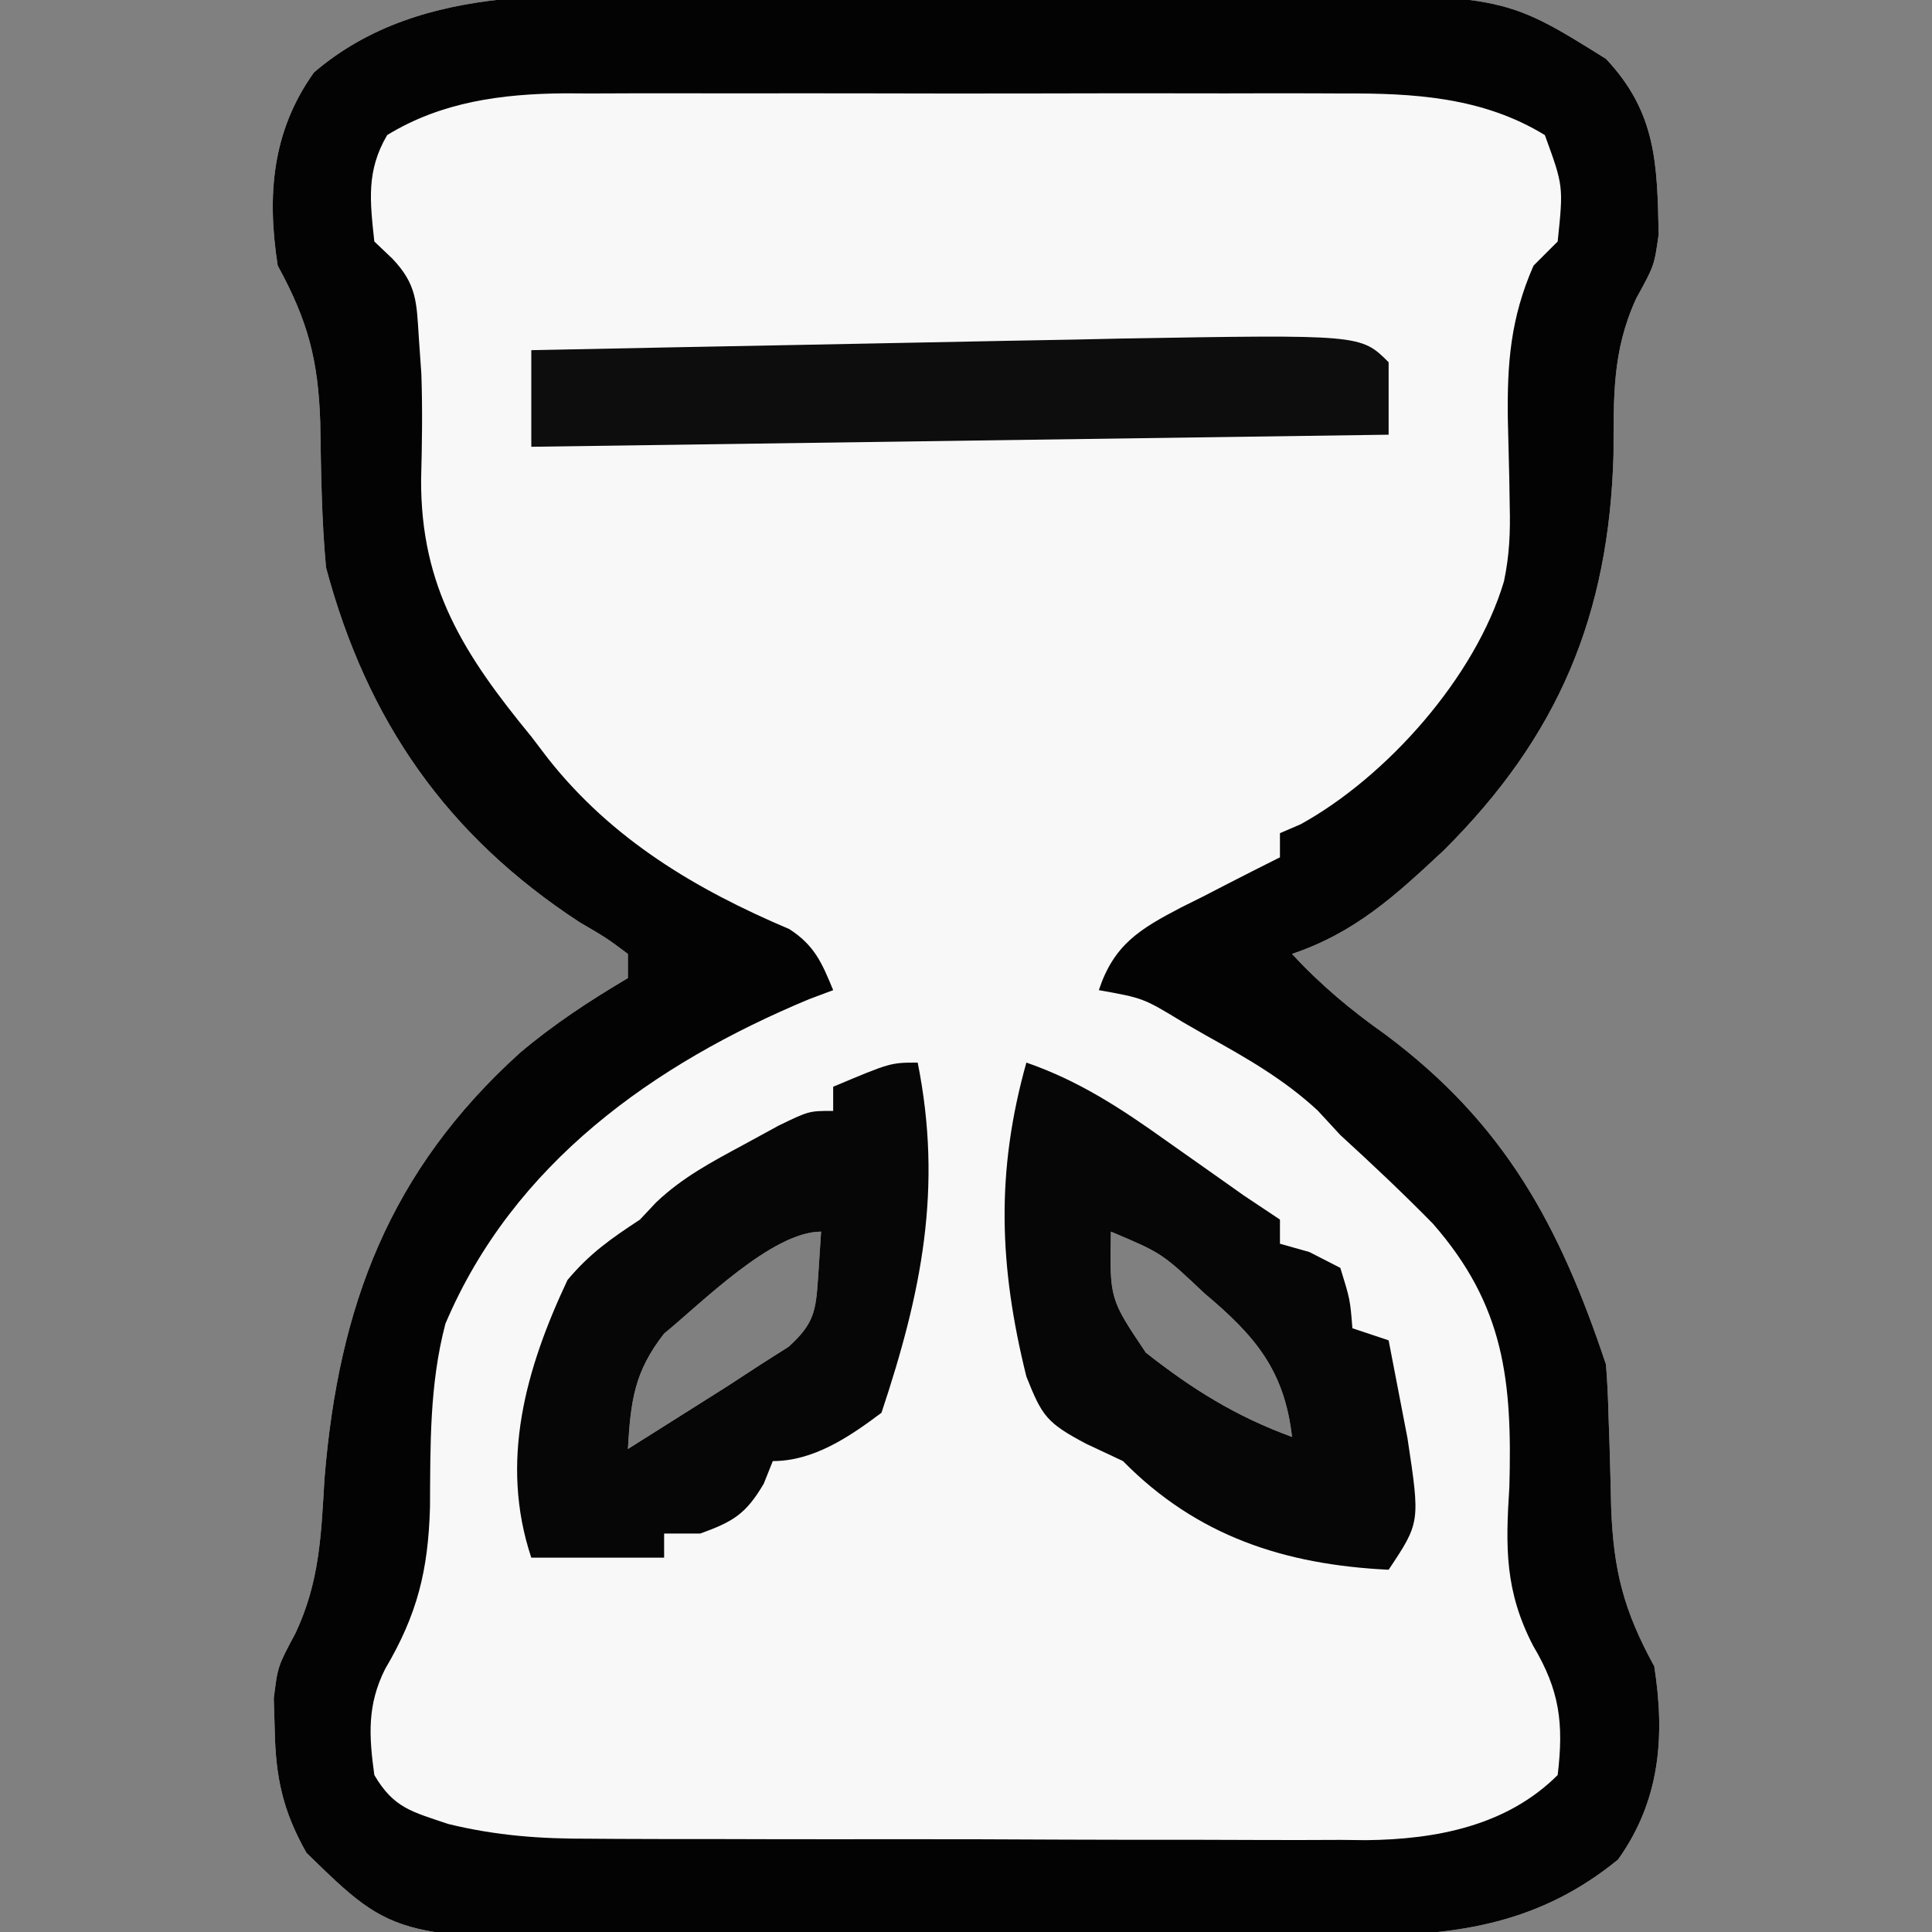 <?xml version="1.0" encoding="UTF-8"?>
<svg version="1.1" xmlns="http://www.w3.org/2000/svg" width="160" height="160">
<rect width="100%" height="100%" fill="#808080" stroke="none"/>
<path d="M0 0 C1.734 -0.004 3.469 -0.008 5.203 -0.013 C8.827 -0.02 12.45 -0.02 16.073 -0.015 C20.694 -0.009 25.315 -0.026 29.935 -0.049 C33.514 -0.064 37.092 -0.065 40.671 -0.062 C42.373 -0.062 44.076 -0.067 45.779 -0.078 C65.62 -0.181 65.62 -0.181 74.191 5.176 C78.367 9.612 78.434 13.855 78.555 19.703 C78.191 22.301 78.191 22.301 76.695 25.016 C74.687 29.402 74.837 33.166 74.816 37.926 C74.442 51.269 70.252 61.274 60.762 70.719 C56.749 74.464 53.454 77.518 48.191 79.301 C50.581 81.89 53.078 83.964 55.941 85.988 C65.804 93.353 70.352 101.782 74.191 113.301 C74.303 114.711 74.369 116.125 74.402 117.539 C74.431 118.36 74.459 119.18 74.488 120.025 C74.54 121.739 74.584 123.452 74.621 125.166 C74.816 130.357 75.654 133.674 78.191 138.301 C79.095 144.115 78.674 149.425 75.191 154.301 C68.825 159.51 62.075 160.601 54.044 160.591 C53.261 160.598 52.478 160.605 51.671 160.612 C49.099 160.631 46.528 160.635 43.957 160.637 C42.155 160.643 40.353 160.65 38.551 160.657 C34.778 160.669 31.006 160.673 27.233 160.671 C22.424 160.671 17.616 160.698 12.807 160.733 C9.085 160.755 5.363 160.759 1.641 160.758 C-0.13 160.761 -1.902 160.769 -3.673 160.785 C-26.033 160.963 -26.033 160.963 -33.434 153.738 C-35.41 150.235 -35.986 147.453 -36.059 143.488 C-36.084 142.657 -36.11 141.825 -36.137 140.969 C-35.809 138.301 -35.809 138.301 -34.348 135.574 C-32.326 131.274 -32.216 127.43 -31.934 122.738 C-30.774 108.469 -26.543 97.25 -15.746 87.488 C-12.912 85.095 -9.999 83.195 -6.809 81.301 C-6.809 80.641 -6.809 79.981 -6.809 79.301 C-8.563 77.989 -8.563 77.989 -10.809 76.676 C-21.78 69.511 -28.4 60.039 -31.809 47.301 C-32.179 43.305 -32.222 39.299 -32.287 35.289 C-32.455 30.138 -33.293 26.896 -35.809 22.301 C-36.713 16.487 -36.291 11.177 -32.809 6.301 C-23.767 -1.449 -11.18 -0.01 0 0 Z M-3.809 110.738 C-6.29 113.918 -6.575 116.325 -6.809 120.301 C-5.057 119.199 -3.308 118.094 -1.559 116.988 C-0.097 116.066 -0.097 116.066 1.395 115.125 C2.779 114.222 2.779 114.222 4.191 113.301 C4.955 112.816 5.718 112.331 6.504 111.832 C8.601 109.929 8.759 108.898 8.941 106.113 C9.024 104.855 9.106 103.597 9.191 102.301 C5.12 102.301 -0.799 108.293 -3.809 110.738 Z M33.191 102.301 C33.089 107.86 33.089 107.86 36.086 112.32 C39.945 115.36 43.563 117.61 48.191 119.301 C47.562 113.791 45.15 110.944 40.961 107.43 C37.41 104.075 37.41 104.075 33.191 102.301 Z " fill="#F8F8F8" transform="translate(58.809,-0.301)"/>
<path d="M0 0 C1.734 -0.004 3.469 -0.008 5.203 -0.013 C8.827 -0.02 12.45 -0.02 16.073 -0.015 C20.694 -0.009 25.315 -0.026 29.935 -0.049 C33.514 -0.064 37.092 -0.065 40.671 -0.062 C42.373 -0.062 44.076 -0.067 45.779 -0.078 C65.62 -0.181 65.62 -0.181 74.191 5.176 C78.367 9.612 78.434 13.855 78.555 19.703 C78.191 22.301 78.191 22.301 76.695 25.016 C74.687 29.402 74.837 33.166 74.816 37.926 C74.442 51.269 70.252 61.274 60.762 70.719 C56.749 74.464 53.454 77.518 48.191 79.301 C50.581 81.89 53.078 83.964 55.941 85.988 C65.804 93.353 70.352 101.782 74.191 113.301 C74.303 114.711 74.369 116.125 74.402 117.539 C74.431 118.36 74.459 119.18 74.488 120.025 C74.54 121.739 74.584 123.452 74.621 125.166 C74.816 130.357 75.654 133.674 78.191 138.301 C79.095 144.115 78.674 149.425 75.191 154.301 C68.825 159.51 62.075 160.601 54.044 160.591 C53.261 160.598 52.478 160.605 51.671 160.612 C49.099 160.631 46.528 160.635 43.957 160.637 C42.155 160.643 40.353 160.65 38.551 160.657 C34.778 160.669 31.006 160.673 27.233 160.671 C22.424 160.671 17.616 160.698 12.807 160.733 C9.085 160.755 5.363 160.759 1.641 160.758 C-0.13 160.761 -1.902 160.769 -3.673 160.785 C-26.033 160.963 -26.033 160.963 -33.434 153.738 C-35.41 150.235 -35.986 147.453 -36.059 143.488 C-36.084 142.657 -36.11 141.825 -36.137 140.969 C-35.809 138.301 -35.809 138.301 -34.348 135.574 C-32.326 131.274 -32.216 127.43 -31.934 122.738 C-30.774 108.469 -26.543 97.25 -15.746 87.488 C-12.912 85.095 -9.999 83.195 -6.809 81.301 C-6.809 80.641 -6.809 79.981 -6.809 79.301 C-8.563 77.989 -8.563 77.989 -10.809 76.676 C-21.78 69.511 -28.4 60.039 -31.809 47.301 C-32.179 43.305 -32.222 39.299 -32.287 35.289 C-32.455 30.138 -33.293 26.896 -35.809 22.301 C-36.713 16.487 -36.291 11.177 -32.809 6.301 C-23.767 -1.449 -11.18 -0.01 0 0 Z M-26.746 11.488 C-28.487 14.457 -28.167 16.953 -27.809 20.301 C-27.32 20.765 -26.831 21.229 -26.328 21.707 C-24.267 23.869 -24.314 25.35 -24.121 28.301 C-24.053 29.277 -23.984 30.252 -23.914 31.258 C-23.813 34.18 -23.856 37.066 -23.934 39.988 C-23.984 48.938 -20.356 54.543 -14.809 61.301 C-14.345 61.911 -13.88 62.52 -13.402 63.148 C-8.122 69.823 -1.203 73.952 6.562 77.246 C8.652 78.599 9.256 80.034 10.191 82.301 C9.531 82.548 8.871 82.796 8.191 83.051 C-4.677 88.413 -16.298 96.666 -21.922 109.926 C-23.246 114.964 -23.166 119.949 -23.199 125.137 C-23.35 130.367 -24.244 133.991 -26.913 138.517 C-28.414 141.506 -28.254 144.059 -27.809 147.301 C-26.203 150.04 -24.706 150.336 -21.677 151.358 C-17.702 152.327 -14.04 152.59 -9.981 152.575 C-9.232 152.581 -8.483 152.586 -7.711 152.591 C-5.255 152.605 -2.8 152.604 -0.344 152.602 C1.376 152.605 3.095 152.61 4.815 152.615 C8.412 152.622 12.008 152.622 15.605 152.616 C20.199 152.611 24.793 152.628 29.387 152.651 C32.936 152.666 36.486 152.666 40.035 152.663 C41.728 152.664 43.421 152.669 45.114 152.679 C47.488 152.692 49.861 152.685 52.234 152.673 C52.924 152.681 53.613 152.688 54.324 152.696 C60.114 152.634 65.979 151.514 70.191 147.301 C70.708 142.992 70.344 140.276 68.168 136.613 C65.807 132.072 65.87 128.438 66.191 123.426 C66.425 114.687 65.815 108.43 59.84 101.621 C57.358 99.095 54.806 96.689 52.191 94.301 C51.575 93.633 50.959 92.965 50.324 92.277 C47.504 89.664 44.413 87.914 41.066 86.051 C40.433 85.687 39.801 85.324 39.148 84.949 C35.874 82.958 35.874 82.958 32.191 82.301 C33.439 78.54 35.553 77.255 38.988 75.461 C39.592 75.161 40.195 74.86 40.816 74.551 C41.427 74.235 42.038 73.919 42.668 73.594 C44.17 72.819 45.68 72.058 47.191 71.301 C47.191 70.641 47.191 69.981 47.191 69.301 C47.76 69.056 48.328 68.811 48.914 68.559 C56.041 64.622 63.383 56.372 65.744 48.444 C66.198 46.269 66.276 44.401 66.219 42.184 C66.207 41.411 66.194 40.639 66.182 39.844 C66.147 38.239 66.108 36.635 66.064 35.031 C65.999 30.38 66.286 26.643 68.191 22.301 C68.851 21.641 69.511 20.981 70.191 20.301 C70.669 15.708 70.669 15.708 69.129 11.488 C63.979 8.332 58.235 8.008 52.348 8.042 C51.597 8.038 50.847 8.035 50.073 8.031 C47.613 8.023 45.152 8.028 42.691 8.035 C40.969 8.034 39.247 8.032 37.525 8.029 C33.924 8.026 30.324 8.031 26.723 8.04 C22.12 8.051 17.517 8.045 12.913 8.033 C9.36 8.026 5.807 8.028 2.253 8.033 C0.556 8.034 -1.14 8.033 -2.837 8.028 C-5.213 8.023 -7.589 8.031 -9.965 8.042 C-10.658 8.038 -11.351 8.034 -12.065 8.03 C-17.259 8.074 -22.254 8.735 -26.746 11.488 Z " fill="#030303" transform="translate(58.809,-0.301)"/>
<path d="M0 0 C4.361 1.503 7.902 3.84 11.625 6.5 C12.763 7.302 13.901 8.104 15.039 8.906 C16.016 9.597 16.993 10.288 18 11 C18.99 11.66 19.98 12.32 21 13 C21 13.66 21 14.32 21 15 C21.804 15.227 22.609 15.454 23.438 15.688 C24.283 16.121 25.129 16.554 26 17 C26.812 19.625 26.812 19.625 27 22 C27.99 22.33 28.98 22.66 30 23 C30.339 24.728 30.671 26.458 31 28.188 C31.186 29.15 31.371 30.113 31.562 31.105 C32.616 38.076 32.616 38.076 30 42 C21.409 41.584 14.132 39.234 8 33 C6.989 32.526 5.979 32.051 4.938 31.562 C1.682 29.831 1.306 29.29 0 26 C-2.266 16.868 -2.54 9.048 0 0 Z M7 14 C6.897 19.559 6.897 19.559 9.895 24.02 C13.754 27.059 17.372 29.31 22 31 C21.37 25.49 18.959 22.643 14.77 19.129 C11.219 15.775 11.219 15.775 7 14 Z " fill="#060606" transform="translate(85,88)"/>
<path d="M0 0 C2.082 10.408 0.319 19.044 -3 29 C-5.661 30.994 -8.612 33 -12 33 C-12.248 33.619 -12.495 34.237 -12.75 34.875 C-14.233 37.395 -15.284 38.012 -18 39 C-18.99 39 -19.98 39 -21 39 C-21 39.66 -21 40.32 -21 41 C-24.63 41 -28.26 41 -32 41 C-34.644 33.069 -32.471 25.366 -29 18 C-27.13 15.783 -25.463 14.624 -23 13 C-22.559 12.531 -22.118 12.062 -21.664 11.578 C-19.473 9.5 -17.091 8.244 -14.438 6.812 C-13.467 6.283 -12.496 5.753 -11.496 5.207 C-9 4 -9 4 -7 4 C-7 3.34 -7 2.68 -7 2 C-2.25 0 -2.25 0 0 0 Z M-21 22.438 C-23.482 25.617 -23.766 28.024 -24 32 C-22.249 30.898 -20.499 29.793 -18.75 28.688 C-17.288 27.765 -17.288 27.765 -15.797 26.824 C-14.412 25.921 -14.412 25.921 -13 25 C-12.237 24.515 -11.474 24.031 -10.688 23.531 C-8.59 21.628 -8.433 20.597 -8.25 17.812 C-8.168 16.554 -8.085 15.296 -8 14 C-12.072 14 -17.99 19.992 -21 22.438 Z " fill="#060606" transform="translate(76,88)"/>
<path d="M0 0 C0 1.98 0 3.96 0 6 C-35.145 6.495 -35.145 6.495 -71 7 C-71 4.36 -71 1.72 -71 -1 C-63.497 -1.155 -55.995 -1.303 -48.492 -1.443 C-45.007 -1.508 -41.522 -1.576 -38.037 -1.648 C-34.019 -1.732 -30 -1.806 -25.98 -1.879 C-24.13 -1.919 -24.13 -1.919 -22.242 -1.961 C-2.3 -2.3 -2.3 -2.3 0 0 Z " fill="#0D0D0D" transform="translate(115,30)"/>
</svg>
